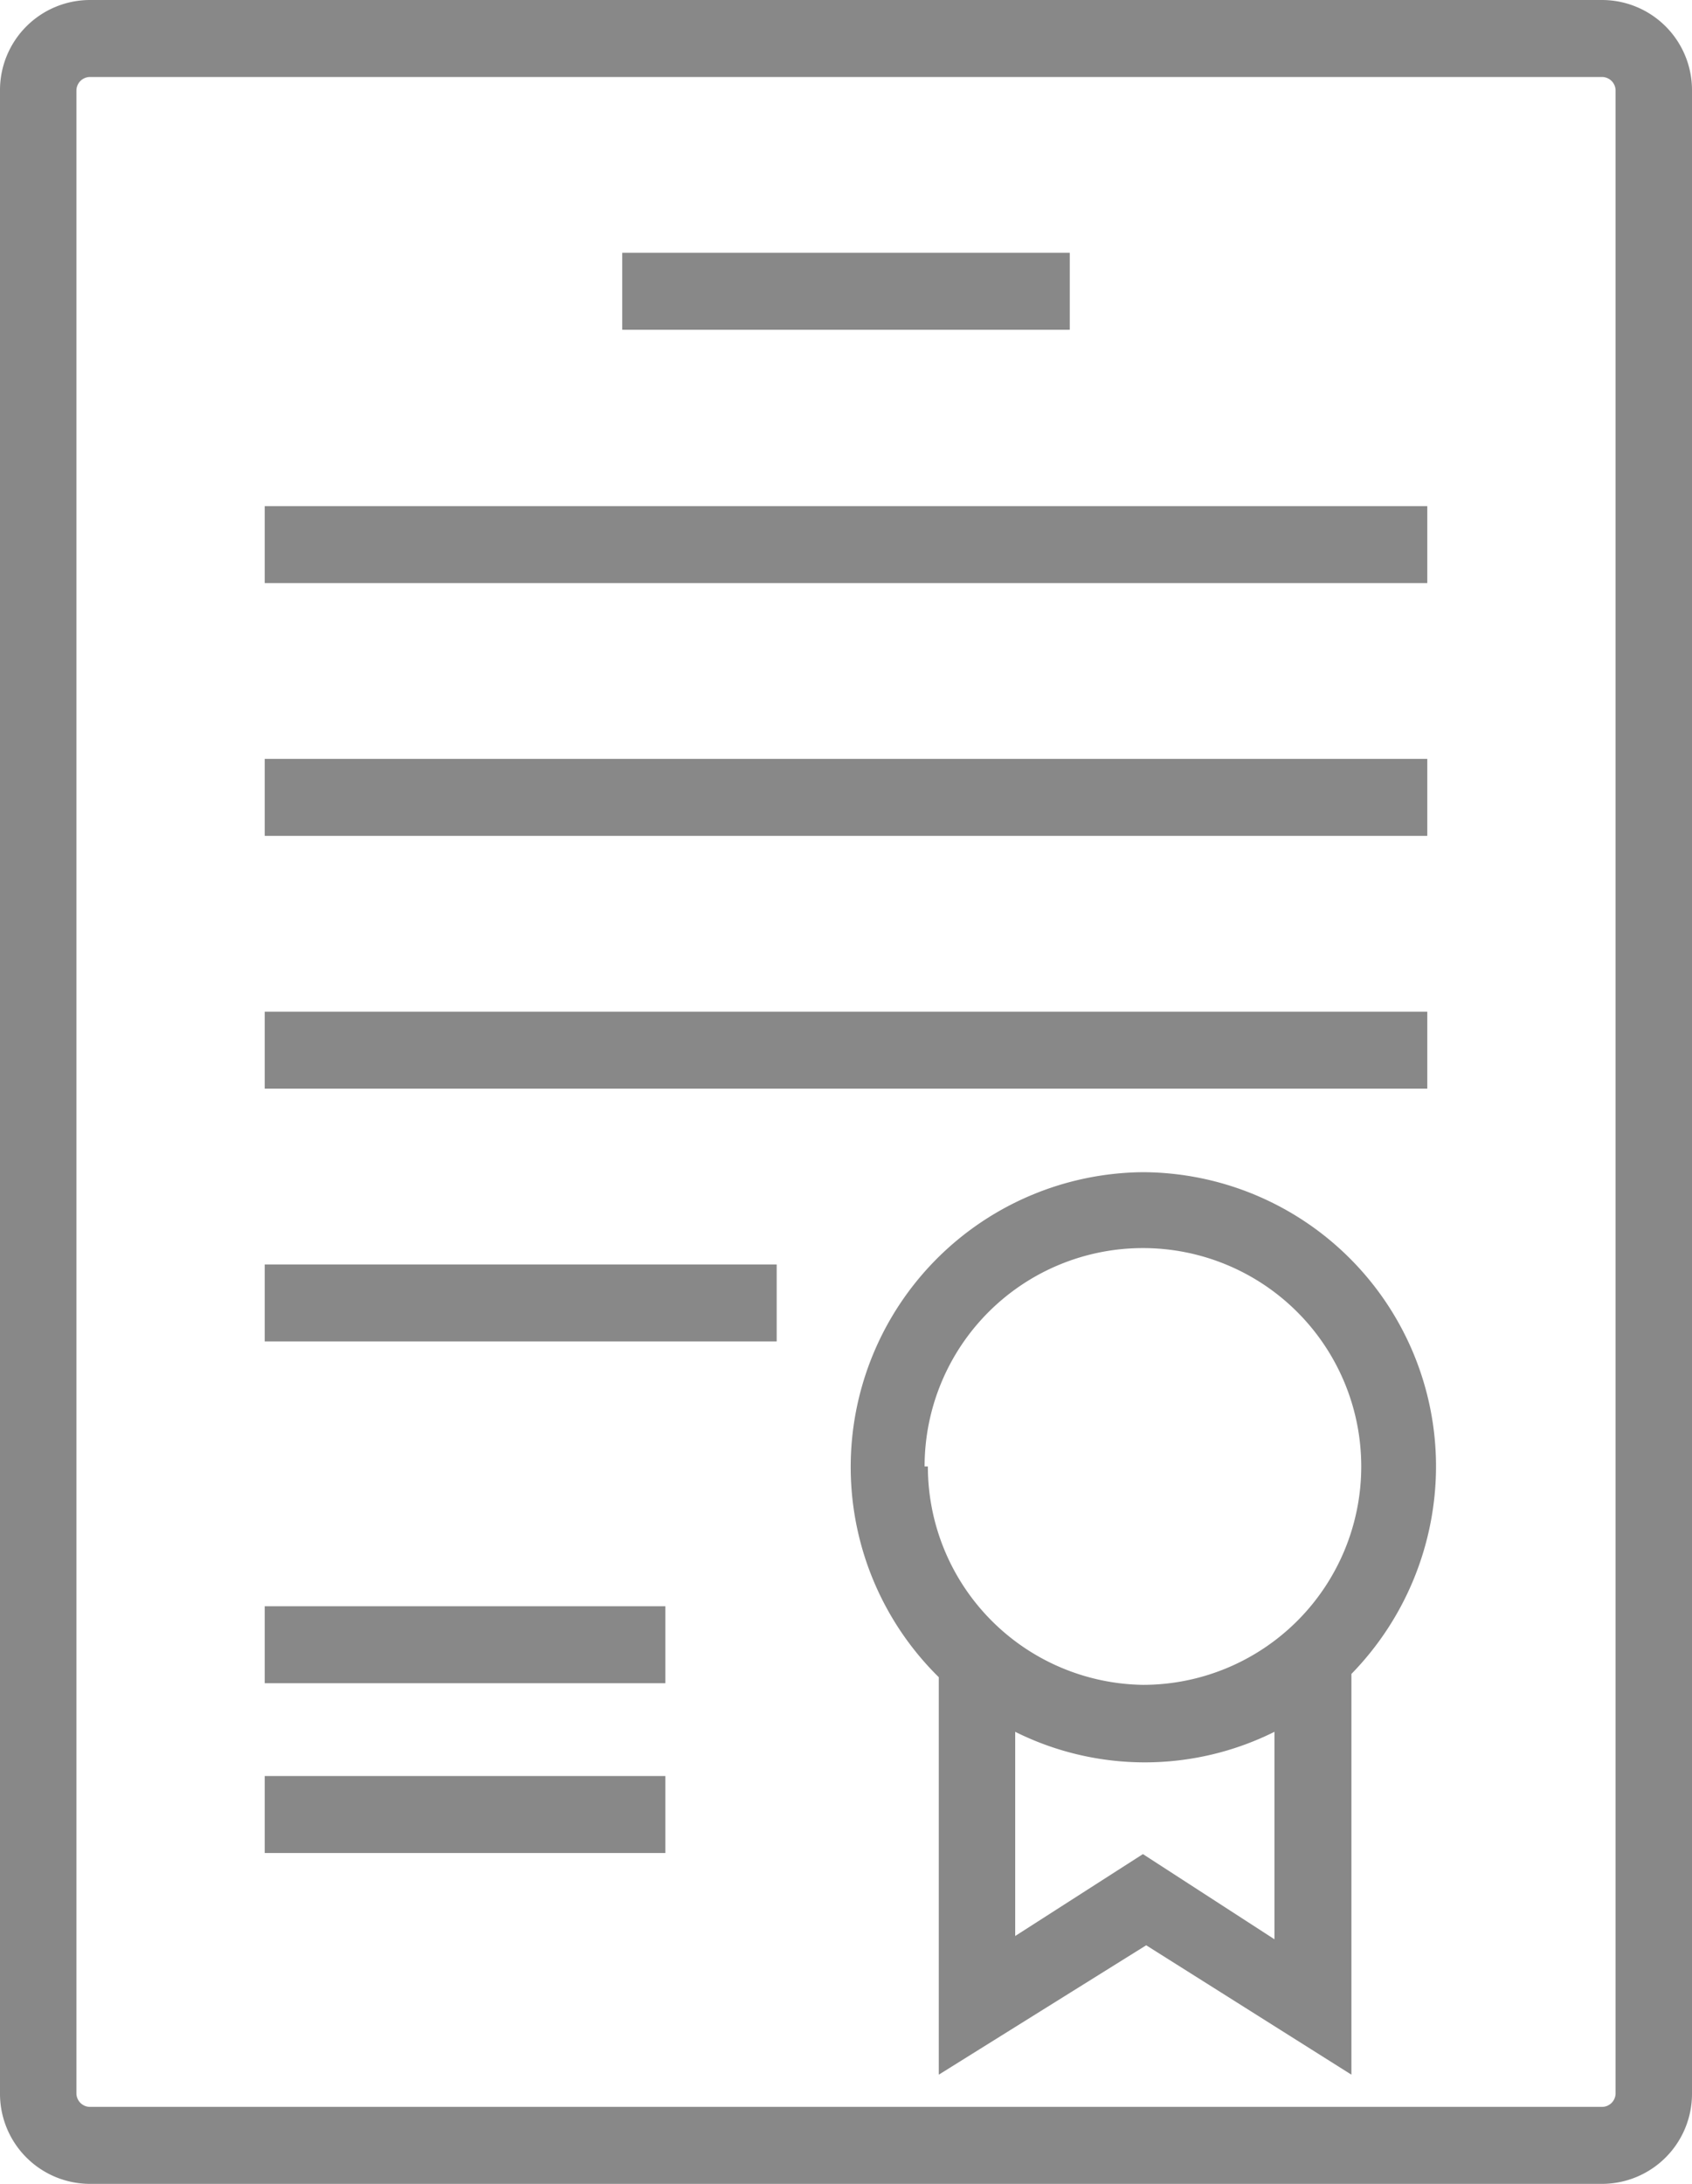 <svg id="레이어_1" data-name="레이어 1" xmlns="http://www.w3.org/2000/svg" viewBox="0 0 31 40"><defs><style>.cls-1{fill:#888;}</style></defs><path class="cls-1" d="M29.35,0H1.65A1.65,1.65,0,0,0,0,1.66V38.34A1.65,1.65,0,0,0,1.65,40h27.7A1.65,1.65,0,0,0,31,38.34V1.66A1.65,1.65,0,0,0,29.35,0Zm.25,38.34a.25.25,0,0,1-.25.25H1.65a.25.25,0,0,1-.25-.25V1.66a.25.25,0,0,1,.25-.25h27.7a.25.25,0,0,1,.25.25Z"/><rect class="cls-1" x="11.4" y="4.63" width="8.2" height="1.41"/><rect class="cls-1" x="4.85" y="9.27" width="21.3" height="1.41"/><rect class="cls-1" x="4.85" y="13.9" width="21.3" height="1.41"/><rect class="cls-1" x="4.85" y="18.53" width="21.3" height="1.41"/><rect class="cls-1" x="4.85" y="23.16" width="9.38" height="1.41"/><rect class="cls-1" x="4.85" y="29.42" width="7.34" height="1.41"/><rect class="cls-1" x="4.85" y="32.53" width="7.34" height="1.41"/><path class="cls-1" d="M20.94,21.47a5.4,5.4,0,0,0-3.74,9.25V38L21,35.63,24.76,38V30.66a5.45,5.45,0,0,0,1.55-3.8A5.39,5.39,0,0,0,20.94,21.47Zm-4,5.39a4,4,0,1,1,4,4A4,4,0,0,1,17,26.86Zm4,7.1-2.34,1.5V31.72a5.32,5.32,0,0,0,4.75,0v3.8Z"/></svg>